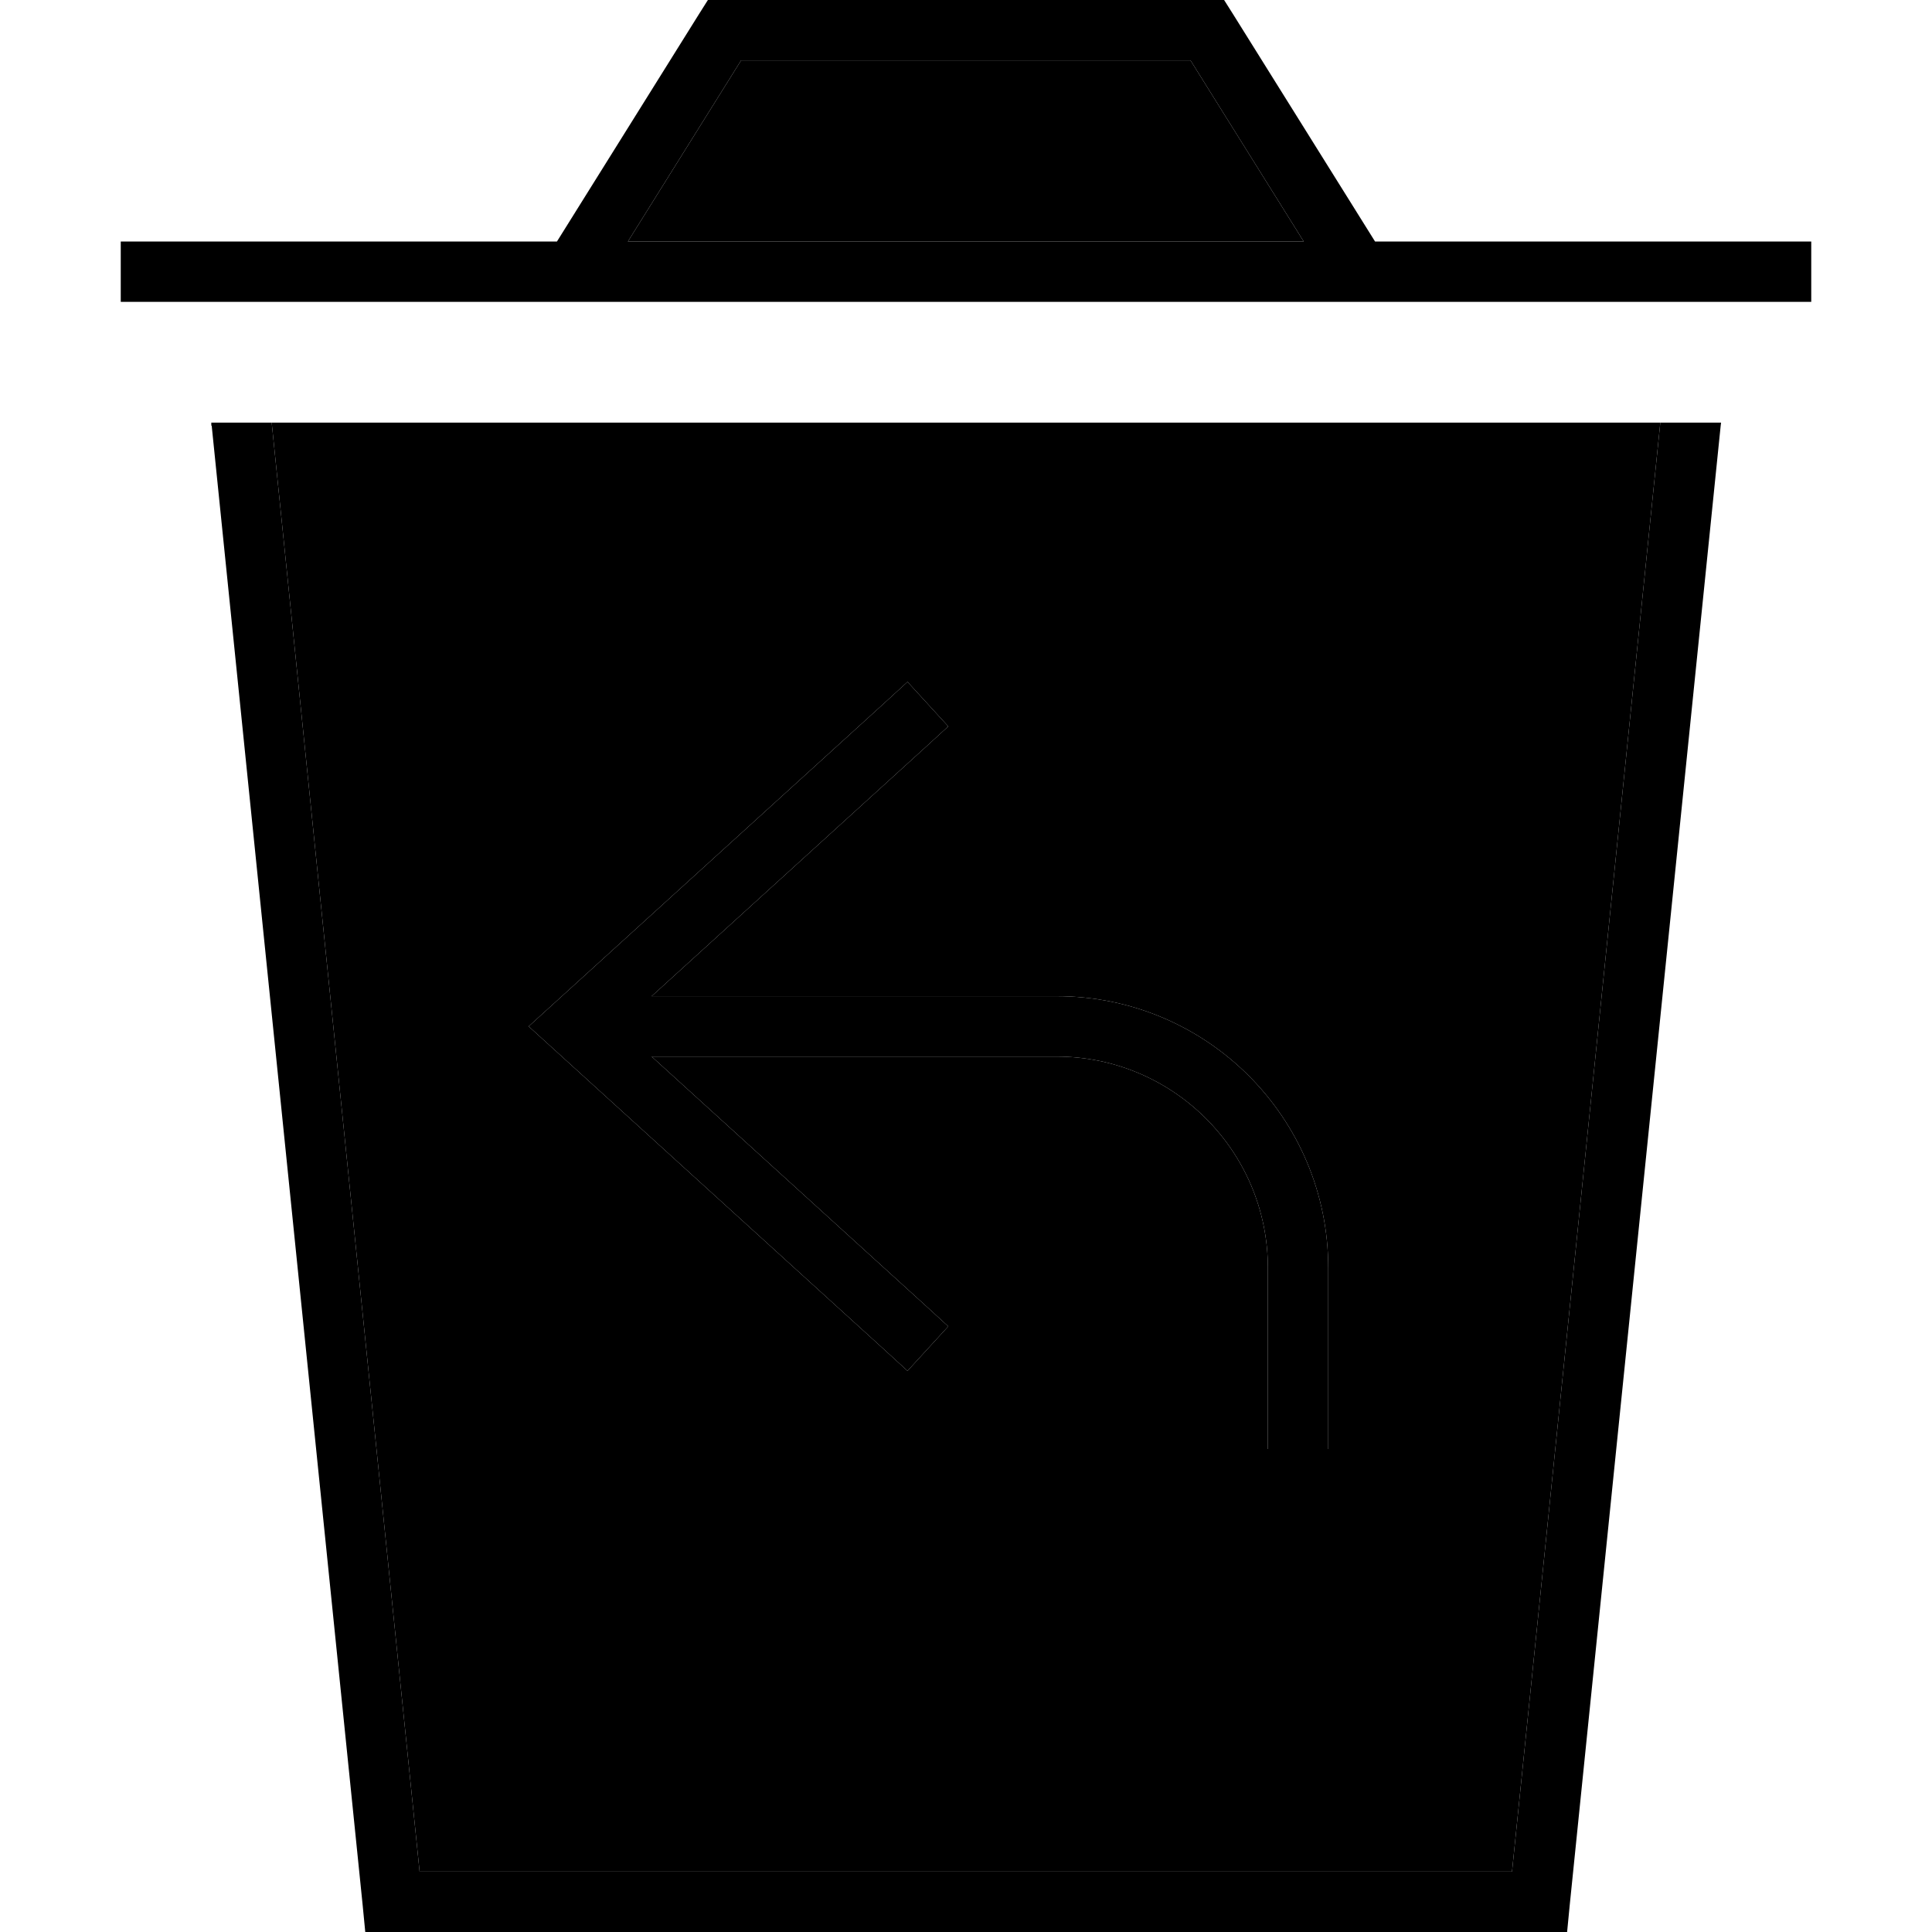 <svg xmlns="http://www.w3.org/2000/svg" width="24" height="24" viewBox="0 0 448 512">
    <path class="pr-icon-duotone-secondary" d="M40 112L79.2 496l289.5 0L408 112 40 112zm68.1 160l6.5-5.9 88-80 5.9-5.4 10.8 11.8-5.9 5.4L140.7 264 248 264c39.8 0 72 32.2 72 72l0 40 0 8-16 0 0-8 0-40c0-30.9-25.1-56-56-56l-107.3 0 72.7 66.1 5.9 5.4-10.8 11.8-5.9-5.4-88-80-6.5-5.9zM134.4 64l179.1 0-30-48L164.4 16l-30 48z"/>
    <path class="pr-icon-duotone-primary" d="M155.6 0L160 0 288 0l4.4 0 2.4 3.8L332.4 64 448 64l0 16L0 80 0 64l115.6 0L153.2 3.8 155.6 0zm128 16L164.4 16l-30 48 179.1 0-30-48zM24 112.8L24 112 40 112 79.2 496l289.5 0L408 112l16.1 0-.1 .8-40 392-.7 7.2-7.2 0L72 512l-7.2 0-.7-7.2-40-392zm195.3 79.7l-5.9 5.4L140.7 264 248 264c39.8 0 72 32.2 72 72l0 40 0 8-16 0 0-8 0-40c0-30.9-25.1-56-56-56l-107.3 0 72.7 66.1 5.9 5.4-10.8 11.8-5.9-5.4-88-80-6.5-5.9 6.5-5.9 88-80 5.9-5.4 10.8 11.8z"/>
</svg>